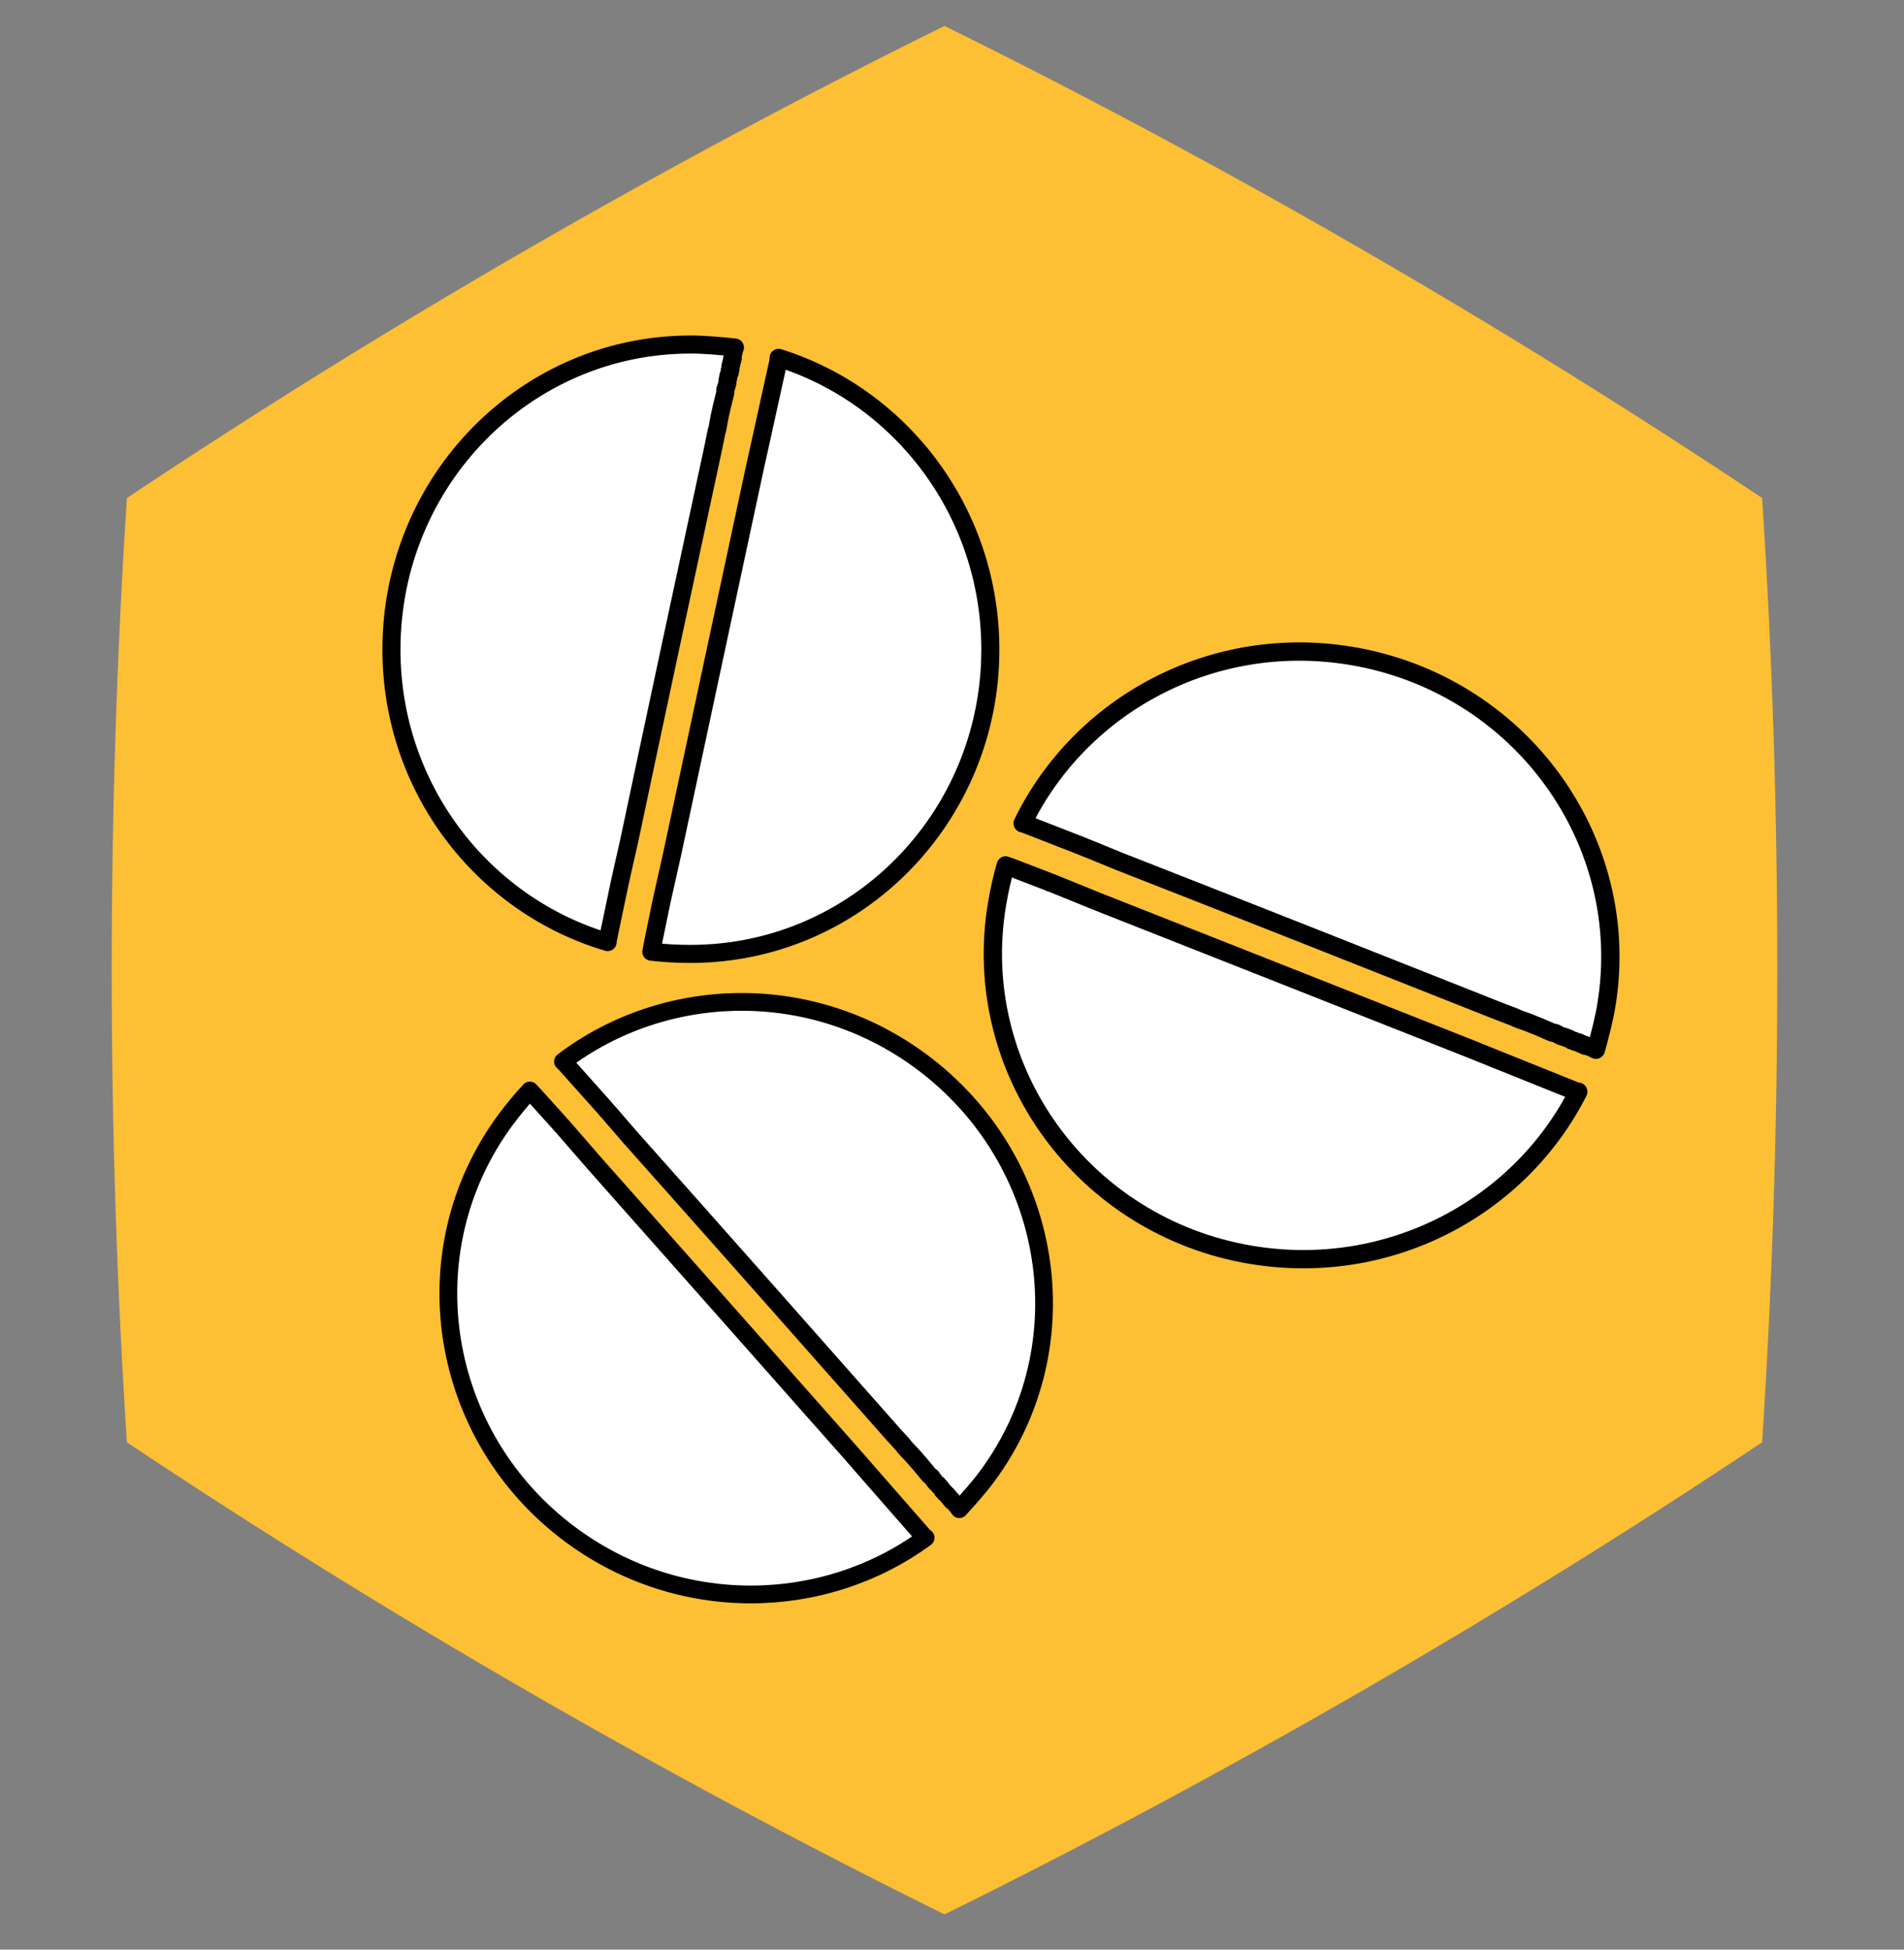 <?xml version="1.0" encoding="UTF-8" standalone="no"?>
<!DOCTYPE svg PUBLIC "-//W3C//DTD SVG 1.1//EN" "http://www.w3.org/Graphics/SVG/1.1/DTD/svg11.dtd">
<svg width="100%" height="100%" viewBox="0 0 42 43" version="1.1" xmlns="http://www.w3.org/2000/svg" xmlns:xlink="http://www.w3.org/1999/xlink" xml:space="preserve" xmlns:serif="http://www.serif.com/" style="fill-rule:evenodd;clip-rule:evenodd;stroke-linejoin:round;stroke-miterlimit:2;">
    <rect x="0" y="0" width="42" height="43" fill="#808080" stroke="none"/>
    <g transform="matrix(1,0,0,1,-249.951,0.389)">
        <g id="luxus-sperky-6-a">
            <rect x="250" y="0" width="41.667" height="41.667" style="fill:none;"/>
            <g>
                <g transform="matrix(0.704,-1.07739e-17,-1.07739e-17,-0.704,138.614,52.086)">
                    <path d="M187.744,14.562C196.527,18.901 205.214,23.916 213.363,29.353C213.997,39.129 213.997,49.16 213.363,58.936C205.214,64.373 196.527,69.388 187.744,73.727C178.961,69.388 170.274,64.373 162.125,58.936C161.491,49.16 161.491,39.129 162.125,29.353C170.274,23.916 178.961,18.901 187.744,14.562Z" style="fill:rgb(253,191,51);"/>
                </g>
                <g transform="matrix(0.024,0,0,0.024,256.791,7.21)">
                    <path d="M430.63,12.246C543.58,47.629 625.24,154.456 625.24,280.336C625.24,434.796 502.08,559.996 349.66,559.996C337.414,559.996 325.164,559.316 313.598,557.953C313.598,557.953 313.598,557.273 321.762,517.808L322.442,515.085L322.442,514.406L332.649,468.816C351.7,379.679 389.805,201.406 408.86,112.946L414.305,88.45L430.637,14.282L430.637,12.243L430.63,12.246Z" style="fill:white;stroke:black;stroke-width:16.59px;"/>
                </g>
                <g transform="matrix(0.024,0,0,0.024,256.791,7.21)">
                    <path d="M349.66,0C363.269,0 376.879,1.359 390.488,2.723L389.129,6.805L389.129,7.484L388.449,10.207L388.449,12.926L387.769,13.606L387.769,15.645L387.09,17.004L387.09,18.363L386.41,19.723L386.41,22.442L385.73,23.801L385.73,25.844L385.05,27.203L384.371,29.246L384.371,30.606L383.691,32.649L383.691,34.692L383.011,37.415L381.652,41.5L381.652,44.223L378.254,57.836L377.574,61.238L376.894,63.961L375.535,70.766L374.855,74.848L374.175,78.25L373.496,80.293L370.773,93.902C351.039,185.082 312.253,366.082 293.203,456.572L286.398,486.51L285.719,489.912L285.039,492.635C273.473,547.752 273.473,547.752 273.473,548.432L273.473,549.112C158.483,515.089 74.783,407.582 74.783,280.342C74.783,125.202 197.943,0.002 349.683,0.002L349.66,0Z" style="fill:white;stroke:black;stroke-width:16.59px;"/>
                </g>
                <g transform="matrix(-0.004,0.024,-0.024,-0.004,286.782,13.403)">
                    <path d="M430.63,12.246C543.58,47.629 625.24,154.456 625.24,280.336C625.24,434.796 502.08,559.996 349.66,559.996C337.414,559.996 325.164,559.316 313.598,557.953C313.598,557.953 313.598,557.273 321.762,517.808L322.442,515.085L322.442,514.406L332.649,468.816C351.7,379.679 389.805,201.406 408.86,112.946L414.305,88.45L430.637,14.282L430.637,12.243L430.63,12.246Z" style="fill:white;stroke:black;stroke-width:16.59px;"/>
                </g>
                <g transform="matrix(-0.004,0.024,-0.024,-0.004,286.782,13.403)">
                    <path d="M349.66,0C363.269,0 376.879,1.359 390.488,2.723L389.129,6.805L389.129,7.484L388.449,10.207L388.449,12.926L387.769,13.606L387.769,15.645L387.09,17.004L387.09,18.363L386.41,19.723L386.41,22.442L385.73,23.801L385.73,25.844L385.05,27.203L384.371,29.246L384.371,30.606L383.691,32.649L383.691,34.692L383.011,37.415L381.652,41.5L381.652,44.223L378.254,57.836L377.574,61.238L376.894,63.961L375.535,70.766L374.855,74.848L374.175,78.25L373.496,80.293L370.773,93.902C351.039,185.082 312.253,366.082 293.203,456.572L286.398,486.51L285.719,489.912L285.039,492.635C273.473,547.752 273.473,547.752 273.473,548.432L273.473,549.112C158.483,515.089 74.783,407.582 74.783,280.342C74.783,125.202 197.943,0.002 349.683,0.002L349.66,0Z" style="fill:white;stroke:black;stroke-width:16.59px;"/>
                </g>
                <g transform="matrix(-0.014,0.019,-0.019,-0.014,276.631,25.515)">
                    <path d="M430.63,12.246C543.58,47.629 625.24,154.456 625.24,280.336C625.24,434.796 502.08,559.996 349.66,559.996C337.414,559.996 325.164,559.316 313.598,557.953C313.598,557.953 313.598,557.273 321.762,517.808L322.442,515.085L322.442,514.406L332.649,468.816C351.7,379.679 389.805,201.406 408.86,112.946L414.305,88.45L430.637,14.282L430.637,12.243L430.63,12.246Z" style="fill:white;stroke:black;stroke-width:16.59px;"/>
                </g>
                <g transform="matrix(-0.014,0.019,-0.019,-0.014,276.631,25.515)">
                    <path d="M349.66,0C363.269,0 376.879,1.359 390.488,2.723L389.129,6.805L389.129,7.484L388.449,10.207L388.449,12.926L387.769,13.606L387.769,15.645L387.09,17.004L387.09,18.363L386.41,19.723L386.41,22.442L385.73,23.801L385.73,25.844L385.05,27.203L384.371,29.246L384.371,30.606L383.691,32.649L383.691,34.692L383.011,37.415L381.652,41.5L381.652,44.223L378.254,57.836L377.574,61.238L376.894,63.961L375.535,70.766L374.855,74.848L374.175,78.25L373.496,80.293L370.773,93.902C351.039,185.082 312.253,366.082 293.203,456.572L286.398,486.51L285.719,489.912L285.039,492.635C273.473,547.752 273.473,547.752 273.473,548.432L273.473,549.112C158.483,515.089 74.783,407.582 74.783,280.342C74.783,125.202 197.943,0.002 349.683,0.002L349.66,0Z" style="fill:white;stroke:black;stroke-width:16.59px;"/>
                </g>
            </g>
        </g>
    </g>
</svg>

